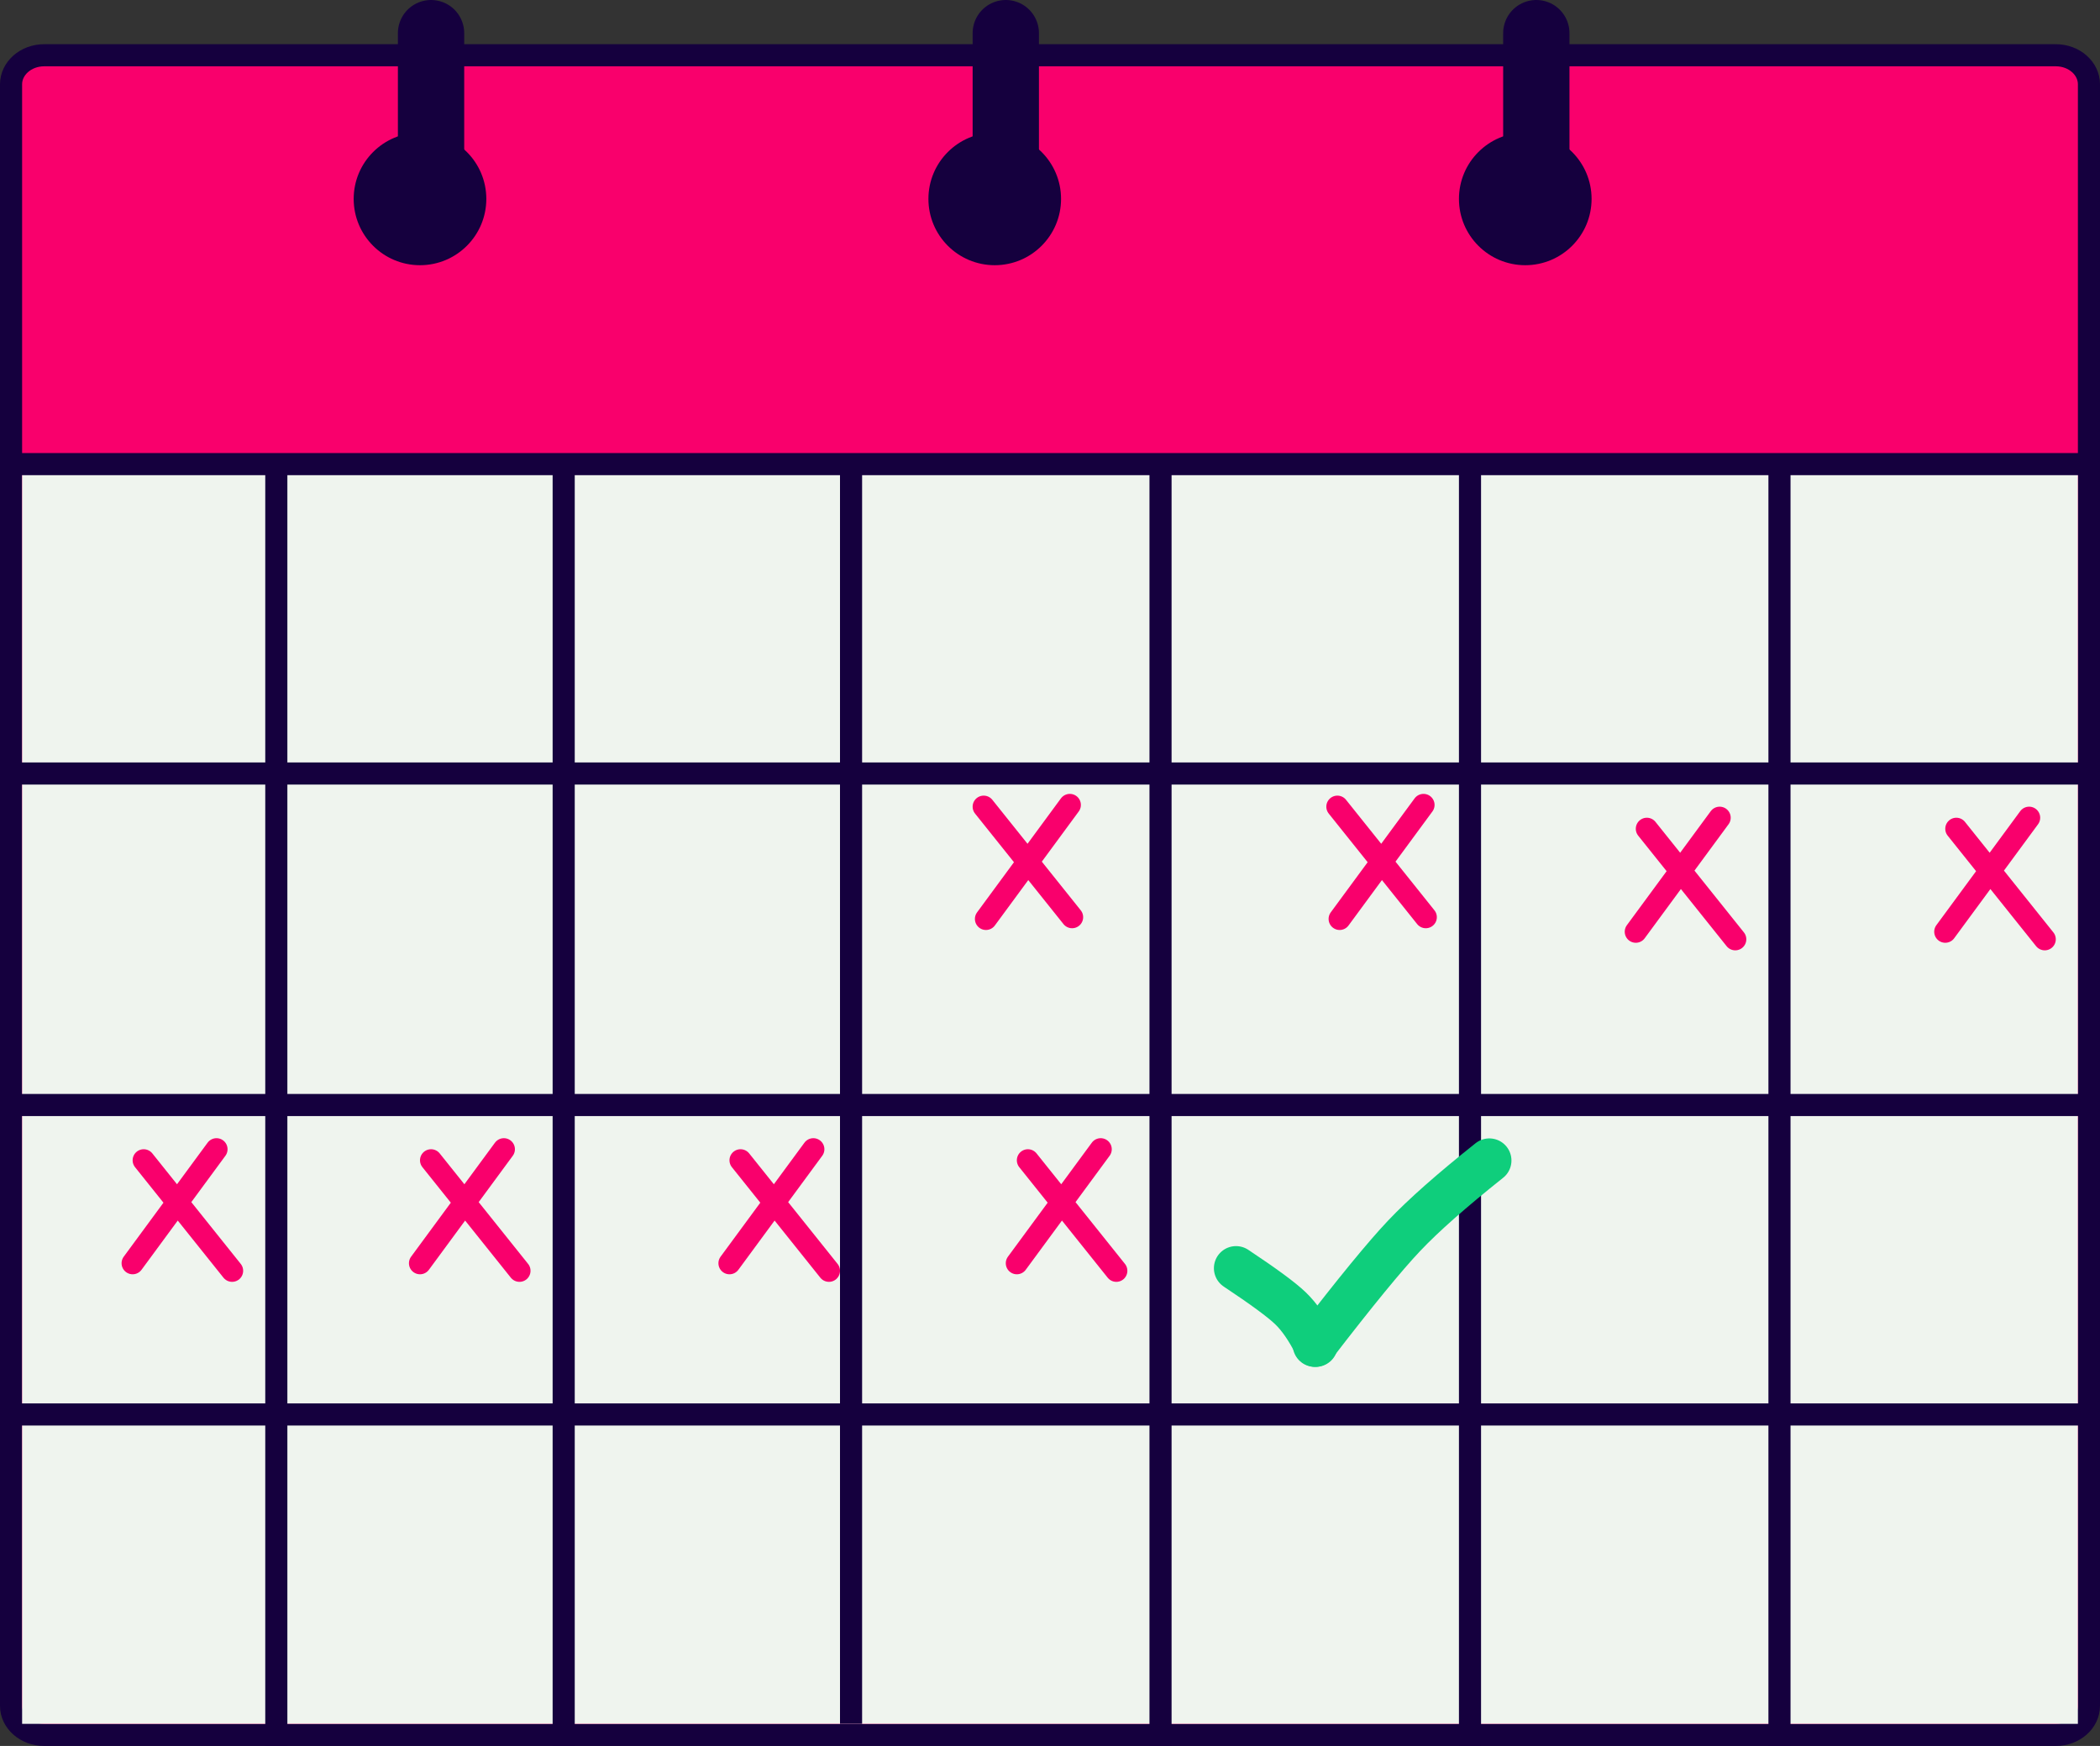 <svg width="95" height="79" xmlns="http://www.w3.org/2000/svg"><rect width="100%" height="100%" fill="#333333" stroke="none"/><g fill="none" fill-rule="evenodd"><path d="M93 2.5H2c-.839 0-1.5.599-1.5 1.312v73.376c0 .713.661 1.312 1.5 1.312h91c.839 0 1.5-.599 1.5-1.312V3.812c0-.713-.661-1.312-1.5-1.312z" stroke="#15003E" fill="#F9006C"/><path fill="#EFF4EE" d="M1 21h93v57H1z"/><g stroke="#15003E" stroke-linecap="square"><path d="M.5 21h94M.5 35h94M.5 50h94M.5 64h94M12.5 21.683V78.5M25.5 21.683V78.5M38.5 21.683V77.5M52.5 21.683V78.5M66.5 21.683V78.5M80.5 21.683V78.5"/></g><g stroke="#0FCE7C" stroke-linecap="round" stroke-width="2"><path d="M55.915 57.383c1.244.826 2.065 1.43 2.464 1.814.4.384.78.934 1.141 1.651"/><path d="M67.375 52.51c-1.698 1.35-2.983 2.485-3.853 3.404-.87.919-2.218 2.563-4.042 4.934"/></g><g transform="translate(16 1)"><circle fill="#15003E" cx="3" cy="8" r="3"/><circle fill="#15003E" cx="29" cy="8" r="3"/><circle fill="#15003E" cx="53" cy="8" r="3"/><path d="M3.5.5v6M29.5.5v6M53.5.5v6" stroke="#15003E" stroke-width="3" stroke-linecap="round"/></g><g stroke="#F9006C" stroke-linecap="round"><path d="M44.5 36.5l4 5M48.397 36.421l-3.794 5.158M60.5 36.5l4 5M74.5 37.5l4 5M77.794 37L74 42.158M88.5 37.5l4 5M91.794 37L88 42.158M19.5 52.5l4 5M22.794 52L19 57.158M33.5 52.5l4 5M36.794 52L33 57.158M46.5 52.5l4 5M49.794 52L46 57.158M6.5 52.5l4 5M9.794 52L6 57.158M64.397 36.421l-3.794 5.158"/></g></g></svg>